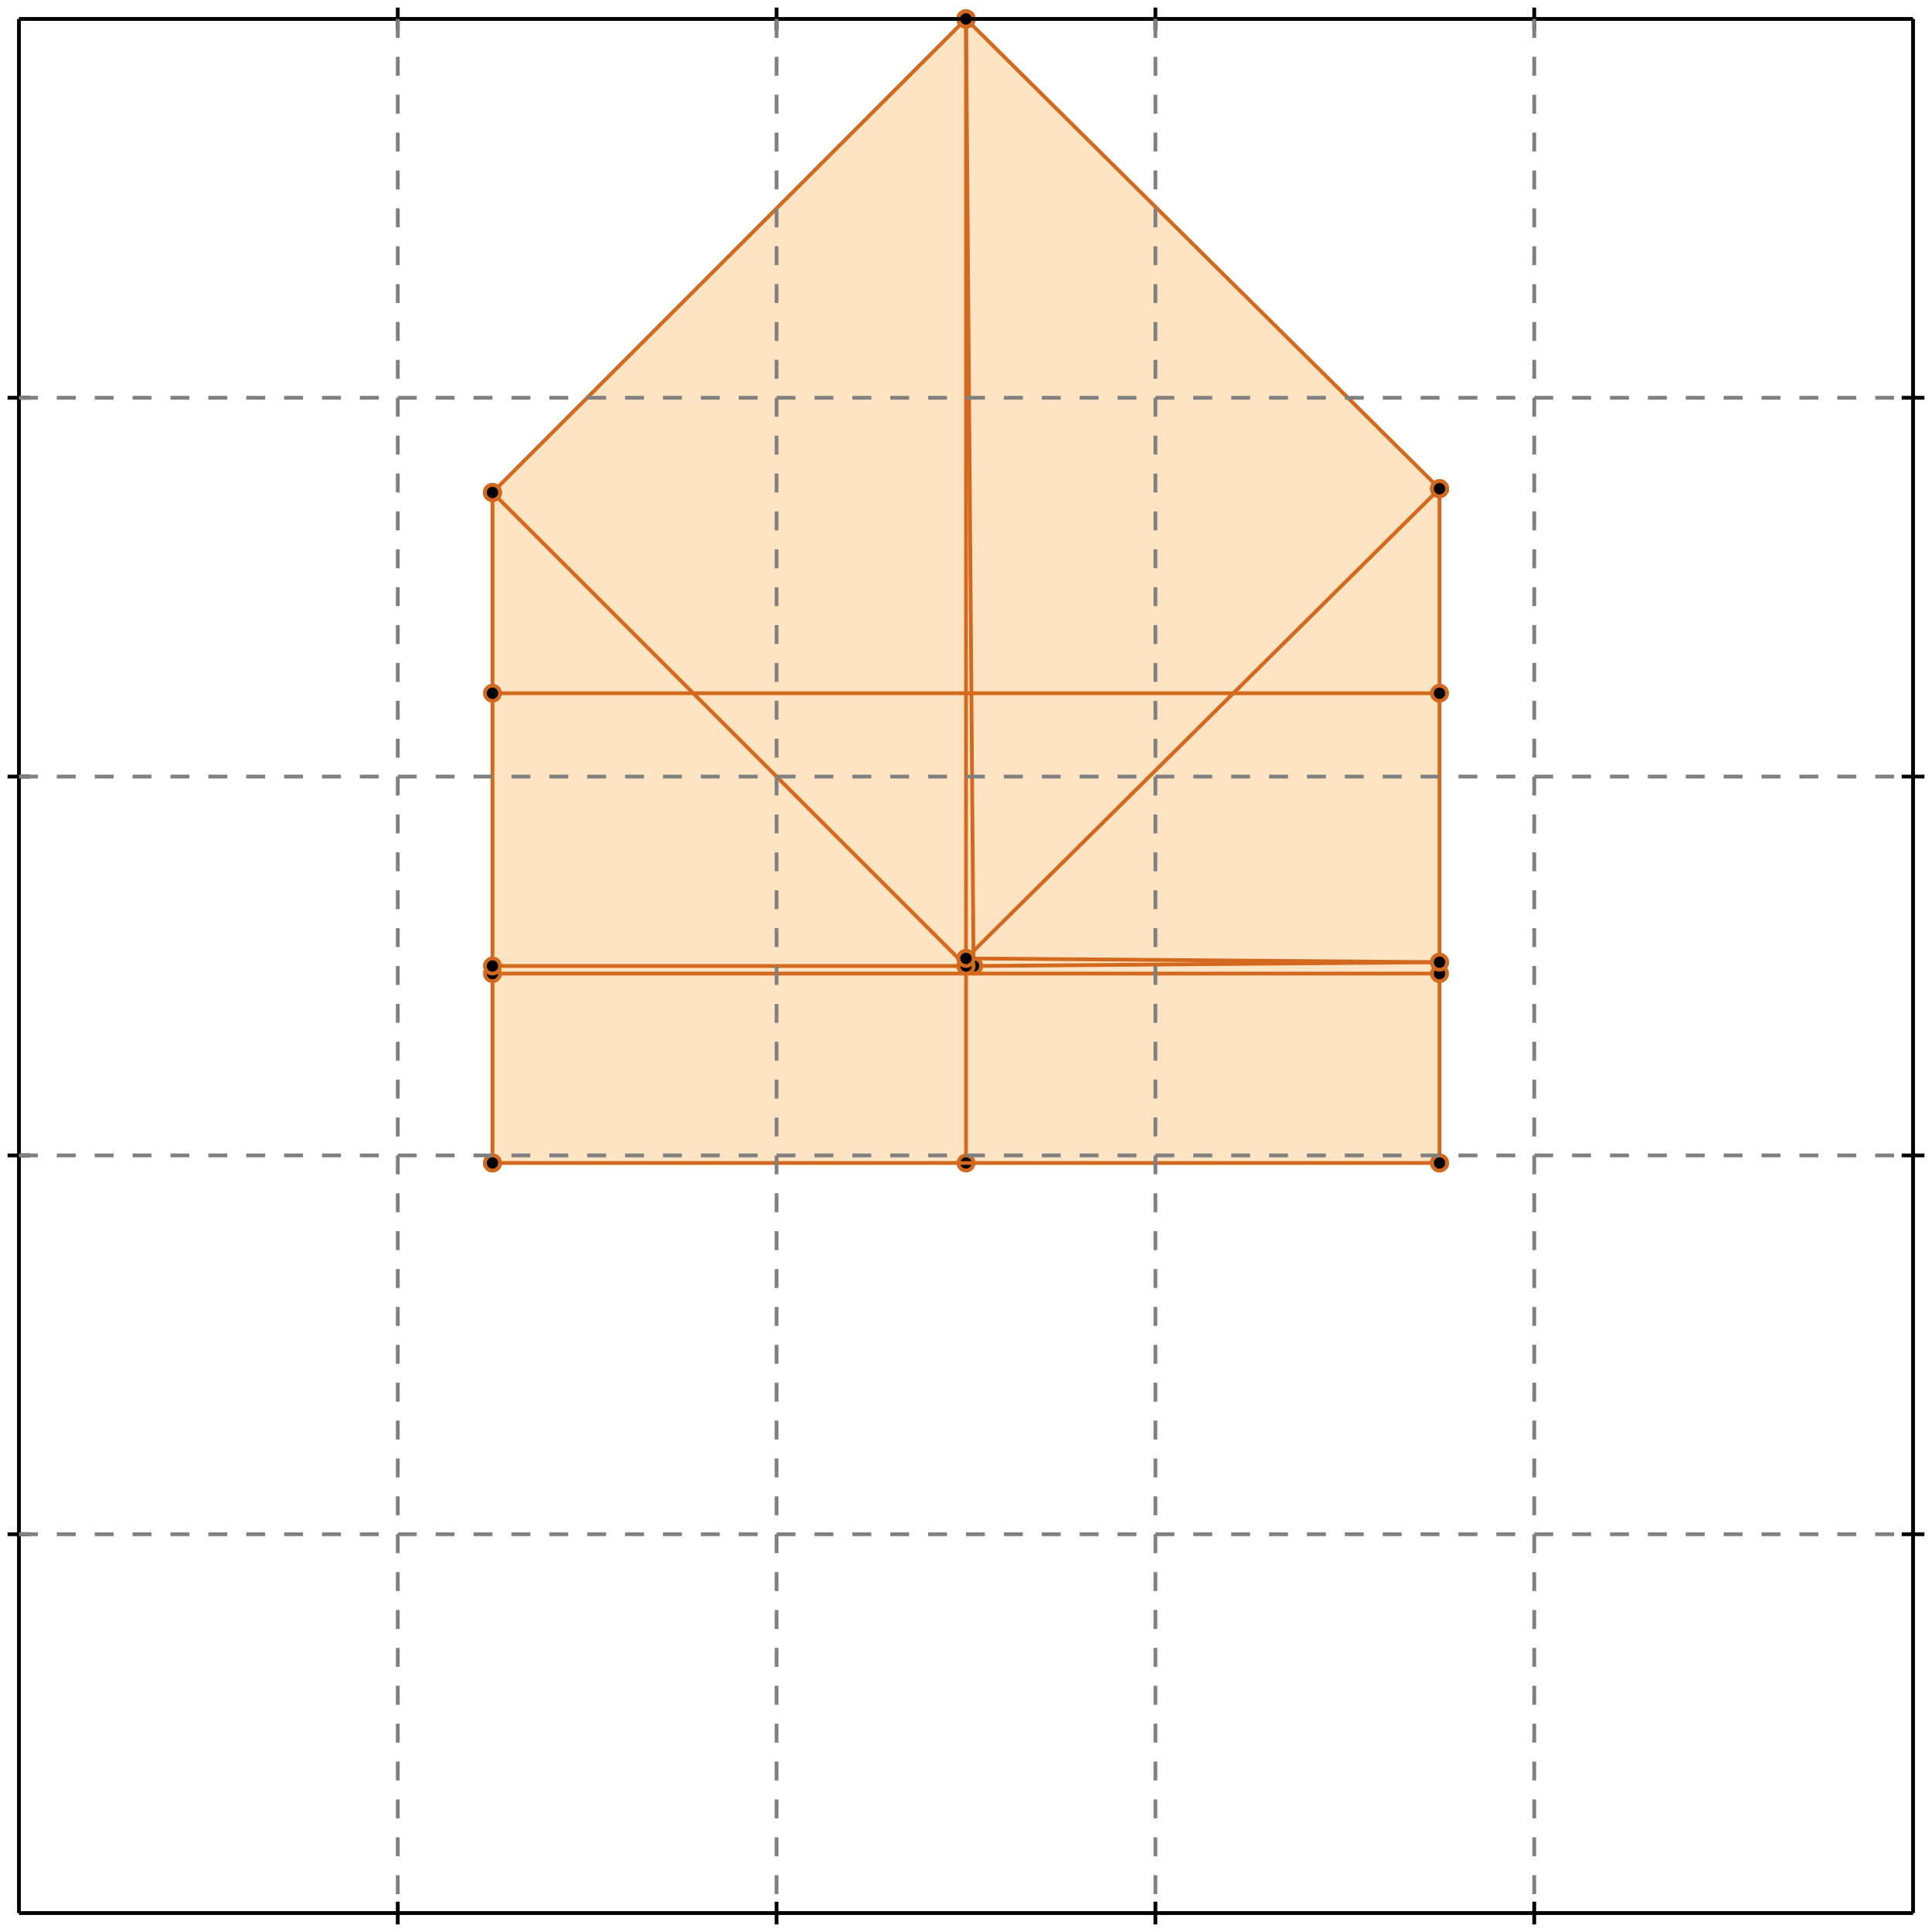 <?xml version="1.0" standalone="no"?>
<!DOCTYPE svg PUBLIC "-//W3C//DTD SVG 1.1//EN" 
  "http://www.w3.org/Graphics/SVG/1.1/DTD/svg11.dtd">
<svg width="510" height="510" version="1.1" id="toplevel"
    xmlns="http://www.w3.org/2000/svg"
    xmlns:xlink="http://www.w3.org/1999/xlink">
  <polygon points="130,307 380,307 380,129 255,5 130,130" fill="bisque"/>
  <g stroke="chocolate" stroke-width="1">
    <line x1="130" y1="307" x2="130" y2="130"/>
    <circle cx="130" cy="307" r="2"/>
    <circle cx="130" cy="130" r="2"/>
  </g>
  <g stroke="chocolate" stroke-width="1">
    <line x1="255" y1="307" x2="255" y2="5"/>
    <circle cx="255" cy="307" r="2"/>
    <circle cx="255" cy="5" r="2"/>
  </g>
  <g stroke="chocolate" stroke-width="1">
    <line x1="380" y1="307" x2="380" y2="129"/>
    <circle cx="380" cy="307" r="2"/>
    <circle cx="380" cy="129" r="2"/>
  </g>
  <g stroke="chocolate" stroke-width="1">
    <line x1="255" y1="253" x2="380" y2="129"/>
    <circle cx="255" cy="253" r="2"/>
    <circle cx="380" cy="129" r="2"/>
  </g>
  <g stroke="chocolate" stroke-width="1">
    <line x1="257" y1="255" x2="255" y2="5"/>
    <circle cx="257" cy="255" r="2"/>
    <circle cx="255" cy="5" r="2"/>
  </g>
  <g stroke="chocolate" stroke-width="1">
    <line x1="255" y1="5" x2="255" y2="5"/>
    <circle cx="255" cy="5" r="2"/>
    <circle cx="255" cy="5" r="2"/>
  </g>
  <g stroke="chocolate" stroke-width="1">
    <line x1="130" y1="130" x2="255" y2="5"/>
    <circle cx="130" cy="130" r="2"/>
    <circle cx="255" cy="5" r="2"/>
  </g>
  <g stroke="chocolate" stroke-width="1">
    <line x1="130" y1="307" x2="380" y2="307"/>
    <circle cx="130" cy="307" r="2"/>
    <circle cx="380" cy="307" r="2"/>
  </g>
  <g stroke="chocolate" stroke-width="1">
    <line x1="257" y1="255" x2="380" y2="254"/>
    <circle cx="257" cy="255" r="2"/>
    <circle cx="380" cy="254" r="2"/>
  </g>
  <g stroke="chocolate" stroke-width="1">
    <line x1="130" y1="257" x2="380" y2="257"/>
    <circle cx="130" cy="257" r="2"/>
    <circle cx="380" cy="257" r="2"/>
  </g>
  <g stroke="chocolate" stroke-width="1">
    <line x1="130" y1="255" x2="255" y2="255"/>
    <circle cx="130" cy="255" r="2"/>
    <circle cx="255" cy="255" r="2"/>
  </g>
  <g stroke="chocolate" stroke-width="1">
    <line x1="255" y1="255" x2="130" y2="130"/>
    <circle cx="255" cy="255" r="2"/>
    <circle cx="130" cy="130" r="2"/>
  </g>
  <g stroke="chocolate" stroke-width="1">
    <line x1="380" y1="254" x2="255" y2="253"/>
    <circle cx="380" cy="254" r="2"/>
    <circle cx="255" cy="253" r="2"/>
  </g>
  <g stroke="chocolate" stroke-width="1">
    <line x1="130" y1="183" x2="380" y2="183"/>
    <circle cx="130" cy="183" r="2"/>
    <circle cx="380" cy="183" r="2"/>
  </g>
  <g stroke="chocolate" stroke-width="1">
    <line x1="380" y1="129" x2="255" y2="5"/>
    <circle cx="380" cy="129" r="2"/>
    <circle cx="255" cy="5" r="2"/>
  </g>
  <g stroke="chocolate" stroke-width="1">
    <line x1="255" y1="5" x2="255" y2="5"/>
    <circle cx="255" cy="5" r="2"/>
    <circle cx="255" cy="5" r="2"/>
  </g>
  <g stroke="black" stroke-width="1">
    <line x1="5" y1="5" x2="505" y2="5"/>
    <line x1="5" y1="5" x2="5" y2="505"/>
    <line x1="505" y1="505" x2="5" y2="505"/>
    <line x1="505" y1="505" x2="505" y2="5"/>
    <line x1="105" y1="2" x2="105" y2="8"/>
    <line x1="2" y1="105" x2="8" y2="105"/>
    <line x1="105" y1="502" x2="105" y2="508"/>
    <line x1="502" y1="105" x2="508" y2="105"/>
    <line x1="205" y1="2" x2="205" y2="8"/>
    <line x1="2" y1="205" x2="8" y2="205"/>
    <line x1="205" y1="502" x2="205" y2="508"/>
    <line x1="502" y1="205" x2="508" y2="205"/>
    <line x1="305" y1="2" x2="305" y2="8"/>
    <line x1="2" y1="305" x2="8" y2="305"/>
    <line x1="305" y1="502" x2="305" y2="508"/>
    <line x1="502" y1="305" x2="508" y2="305"/>
    <line x1="405" y1="2" x2="405" y2="8"/>
    <line x1="2" y1="405" x2="8" y2="405"/>
    <line x1="405" y1="502" x2="405" y2="508"/>
    <line x1="502" y1="405" x2="508" y2="405"/>
  </g>
  <g stroke="gray" stroke-width="1" stroke-dasharray="5,5">
    <line x1="105" y1="5" x2="105" y2="505"/>
    <line x1="5" y1="105" x2="505" y2="105"/>
    <line x1="205" y1="5" x2="205" y2="505"/>
    <line x1="5" y1="205" x2="505" y2="205"/>
    <line x1="305" y1="5" x2="305" y2="505"/>
    <line x1="5" y1="305" x2="505" y2="305"/>
    <line x1="405" y1="5" x2="405" y2="505"/>
    <line x1="5" y1="405" x2="505" y2="405"/>
  </g>
</svg>
